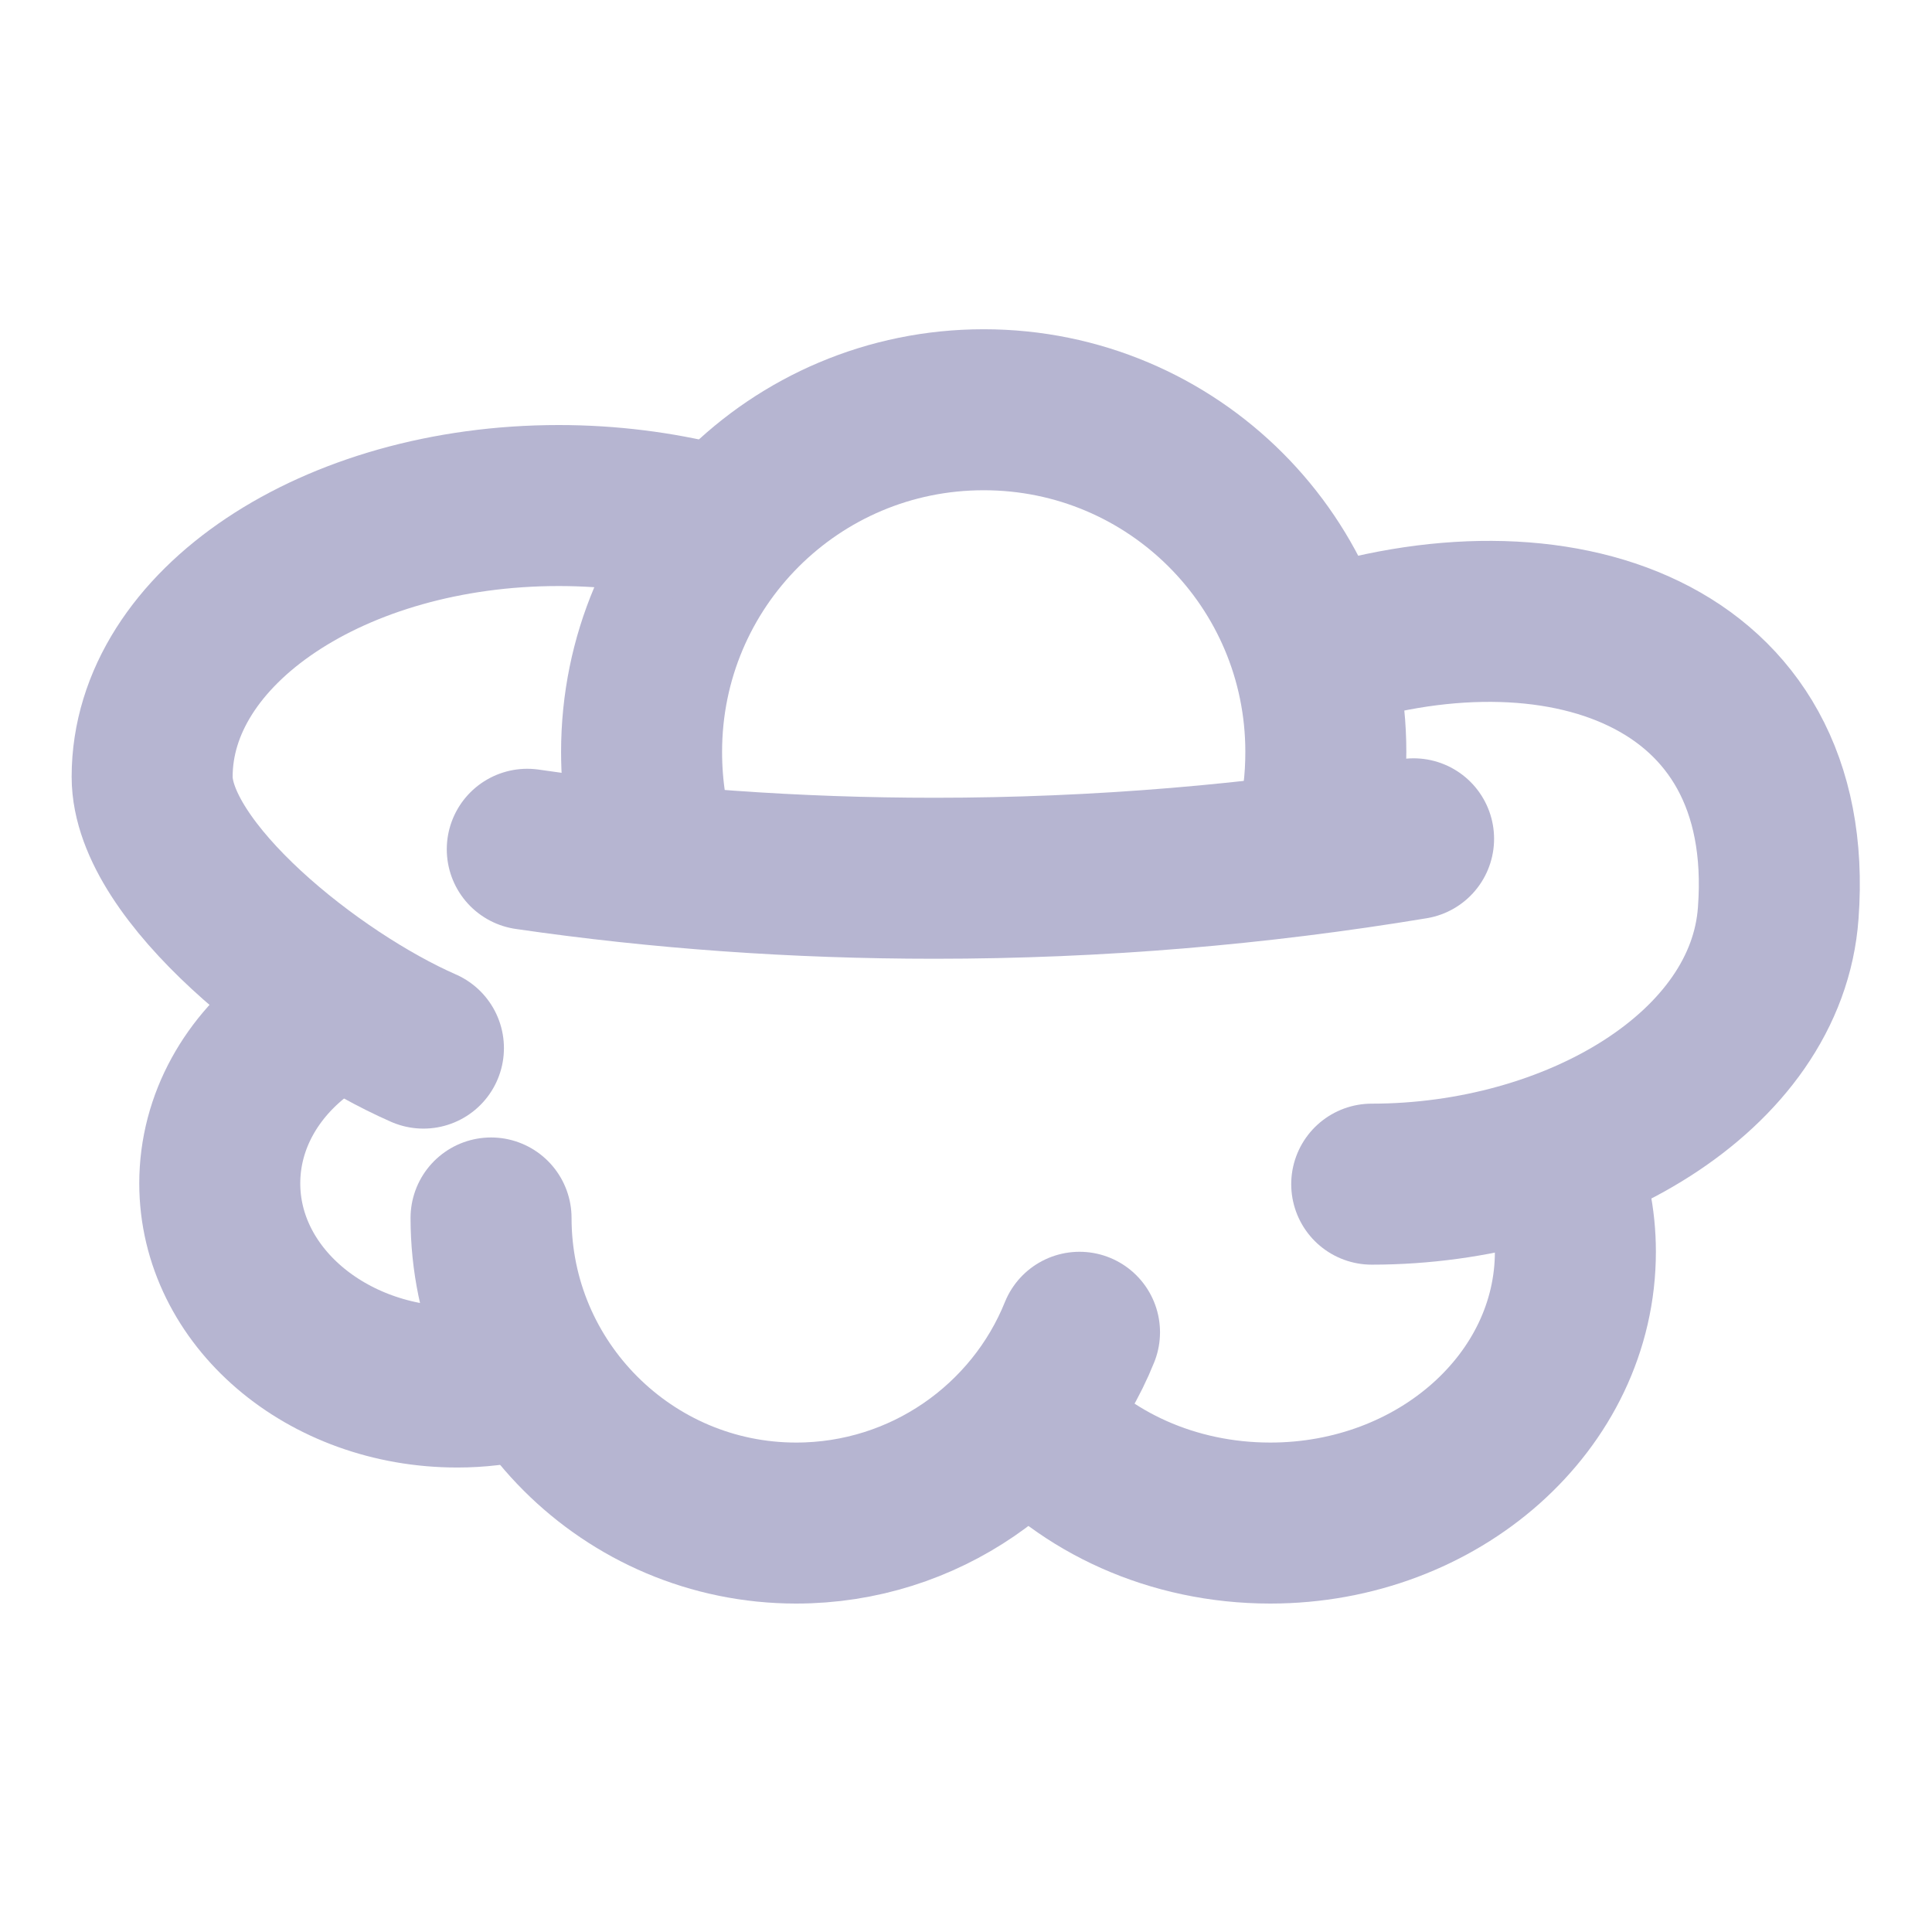 <?xml version="1.0" encoding="UTF-8"?>
<svg id="NEBULA_ALT" xmlns="http://www.w3.org/2000/svg" viewBox="0 0 24 24" height="24"
  width="24">
  <defs>
    <style>
      .cls-1 {
      fill: none;
      stroke: #b6b5d1;
      stroke-linecap: round;
      stroke-linejoin: round;
      stroke-width: 2px;
      }
    </style>
  </defs>
  <path class="cls-1"
    d="m8.18,10.67c-.14-.42-.21-.87-.21-1.33,0-2.35,1.9-4.25,4.25-4.25s4.25,1.9,4.25,4.25c0,.36-.04.7-.13,1.03" />
  <path class="cls-1" d="m17.56,10.42c-1.93.32-3.92.49-5.95.49-1.72,0-3.41-.12-5.06-.36" />
  <path class="cls-1" d="m16.33,8.09c3-1,6,0,5.76,3.25-.14,1.98-2.53,3.37-5.05,3.37" />
  <path class="cls-1"
    d="m5.26,13.02c-1.37-.6-3.37-2.19-3.37-3.37,0-1.86,2.26-3.37,5.05-3.37.64,0,1.25.08,1.81.22" />
  <path class="cls-1"
    d="m3.76,12.78c-.63.46-1.03,1.15-1.03,1.92,0,1.4,1.32,2.53,2.95,2.53.26,0,.52-.03.76-.09" />
  <path class="cls-1"
    d="m19.51,14.96c.04.19.06.39.06.59,0,1.86-1.7,3.37-3.79,3.37-1.22,0-2.3-.51-2.99-1.3" />
  <path class="cls-1" d="m6.1,15.13c0,2.09,1.7,3.79,3.79,3.79,1.59,0,2.96-.98,3.52-2.37" />
</svg>